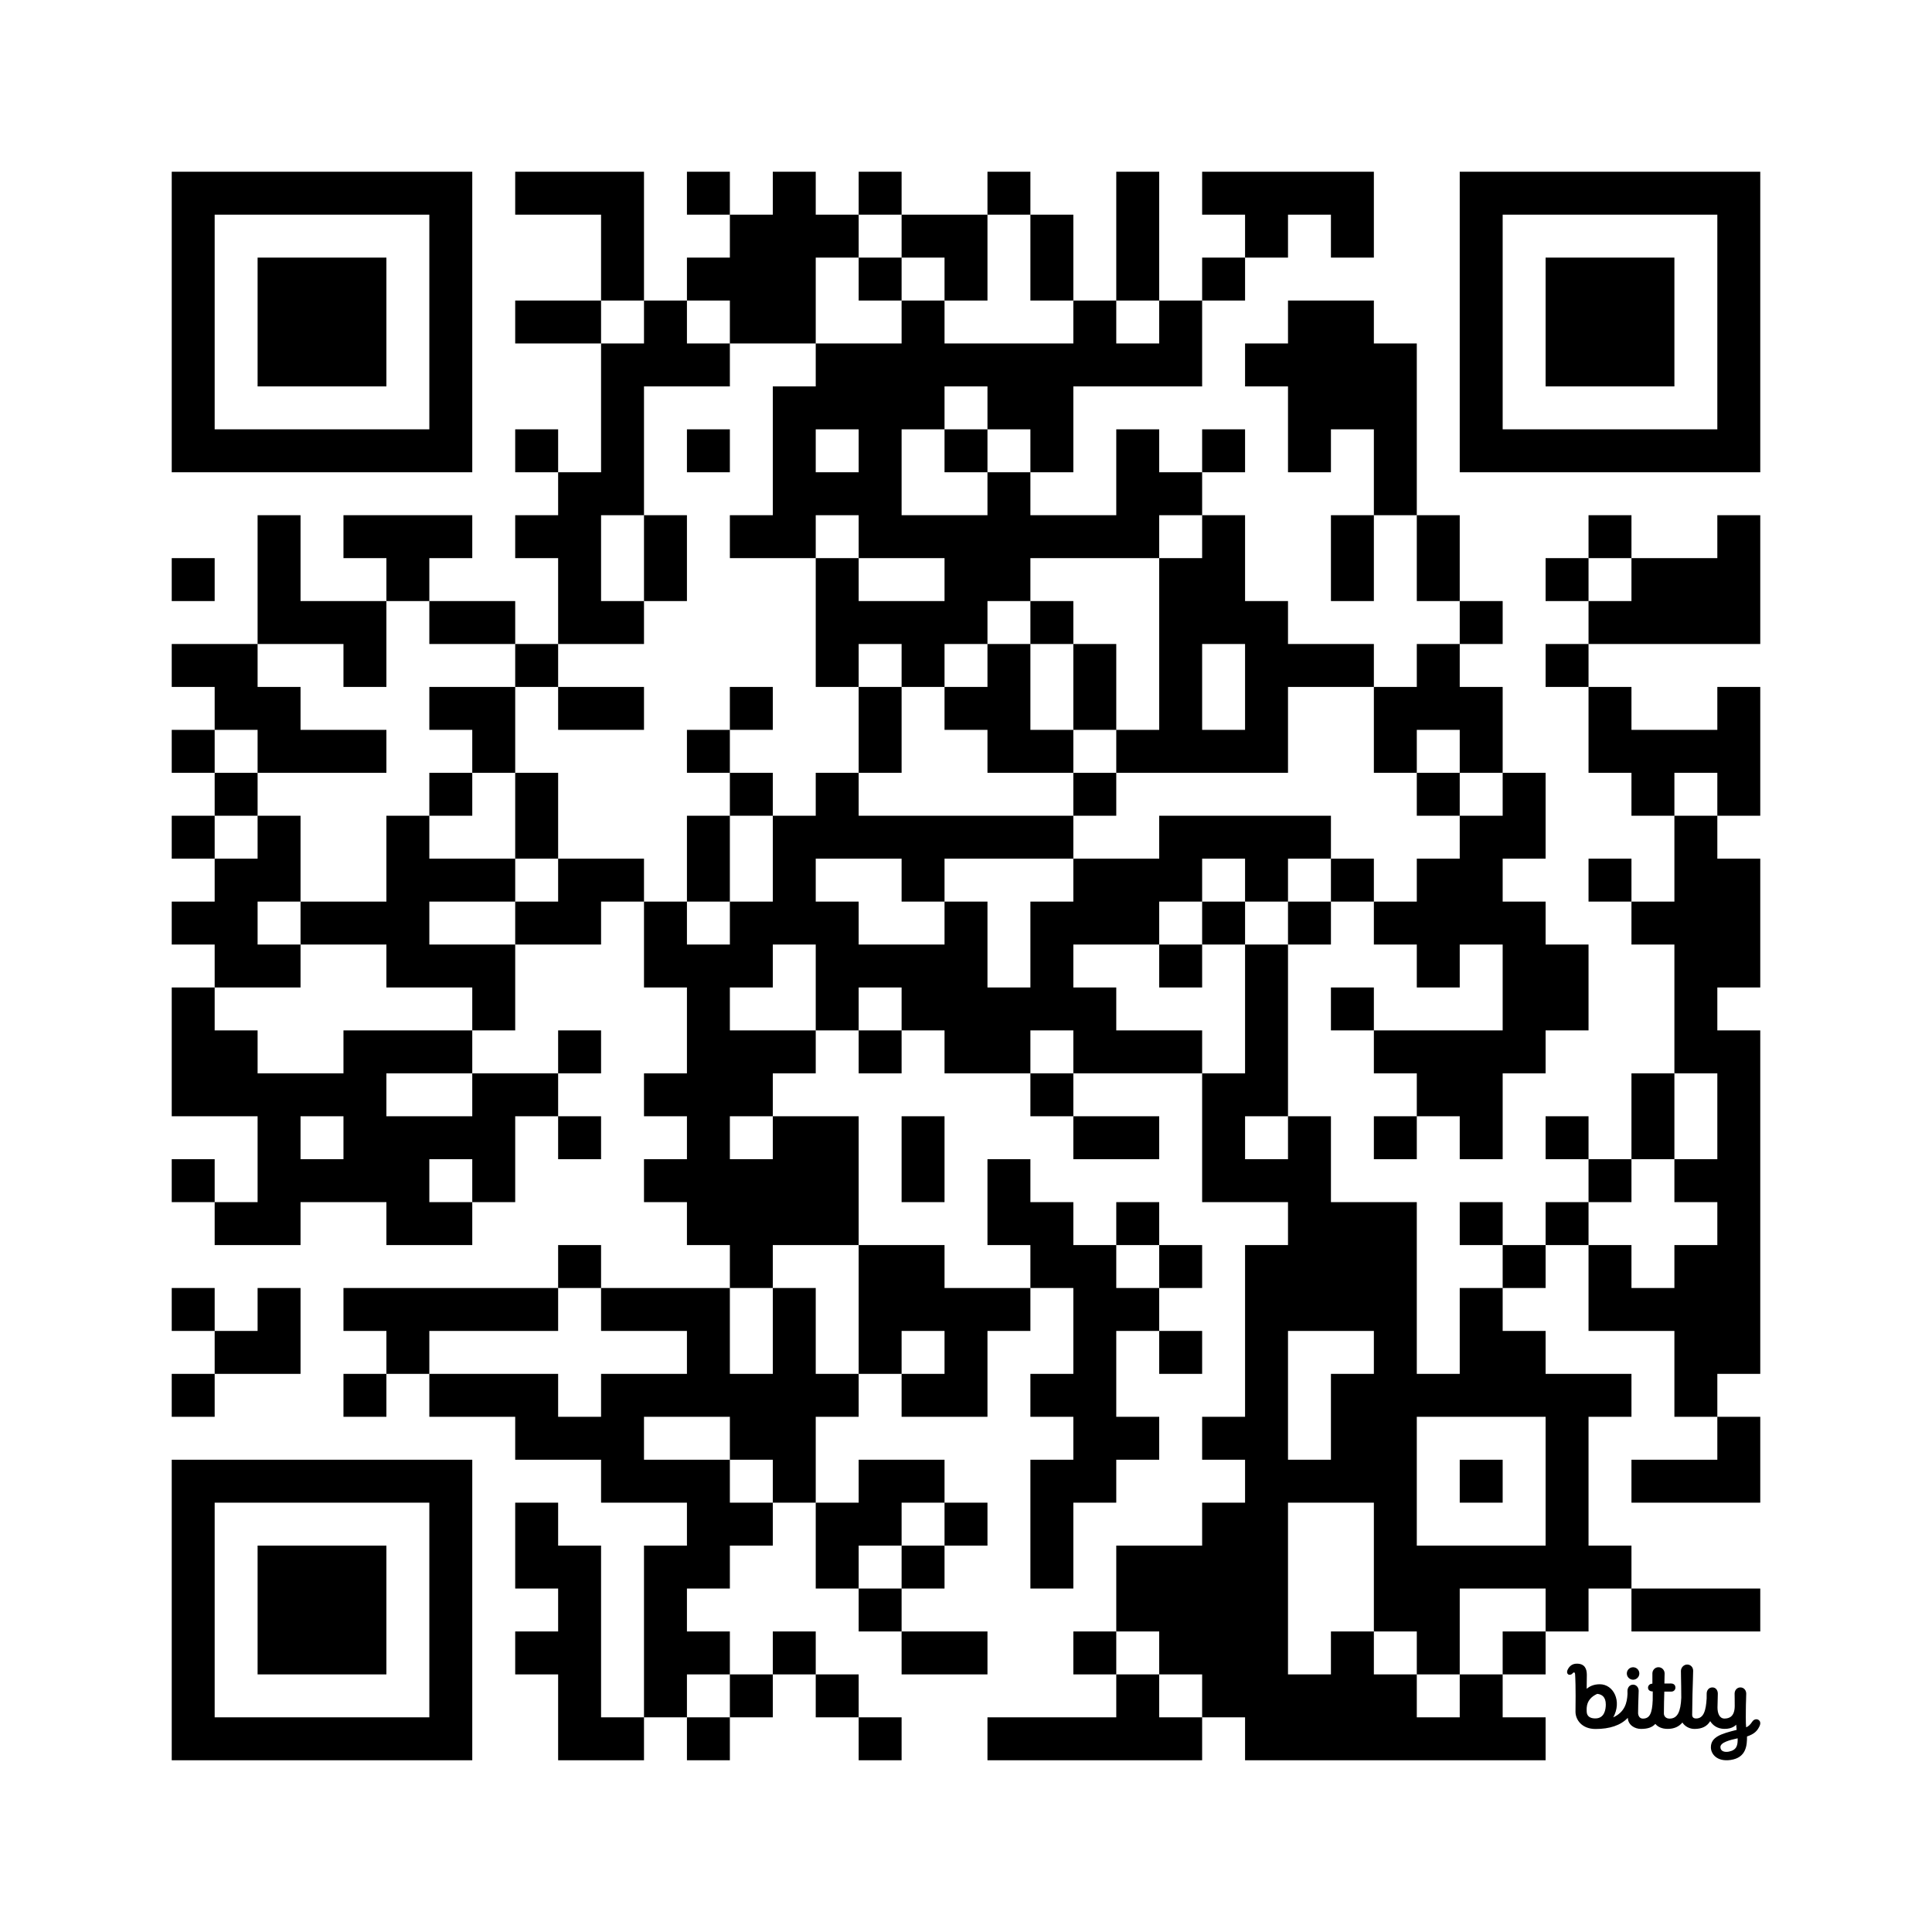 <?xml version='1.0'?>
<!--
Bitly Generated QR Code
v5
37x37
-->
<svg width='720' height='720'
xmlns='http://www.w3.org/2000/svg'
xmlns:xlink='http://www.w3.org/1999/xlink'>
	<g id='background' style='fill:#ffffff' >
<rect x="0" y="0" width="720" height="720" />
</g>
<g id='pips' style='fill:#000000' >
<path d="M64,208L80,208L80,224L64,224L64,208M64,240L80,240L96,240L96,256L112,256L112,272L128,272L144,272L144,288L128,288L112,288L96,288L96,272L80,272L80,256L64,256L64,240M64,272L80,272L80,288L64,288L64,272M64,304L80,304L80,320L64,320L64,304M64,336L80,336L80,320L96,320L96,304L112,304L112,320L112,336L96,336L96,352L112,352L112,368L96,368L80,368L80,352L64,352L64,336M64,368L80,368L80,384L96,384L96,400L112,400L128,400L128,384L144,384L160,384L176,384L176,400L160,400L144,400L144,416L160,416L176,416L176,400L192,400L208,400L208,416L192,416L192,432L192,448L176,448L176,432L160,432L160,448L176,448L176,464L160,464L144,464L144,448L128,448L112,448L112,464L96,464L80,464L80,448L96,448L96,432L96,416L80,416L64,416L64,400L64,384L64,368M64,432L80,432L80,448L64,448L64,432M64,480L80,480L80,496L64,496L64,480M64,512L80,512L80,528L64,528L64,512M80,288L96,288L96,304L80,304L80,288M80,496L96,496L96,480L112,480L112,496L112,512L96,512L80,512L80,496M96,192L112,192L112,208L112,224L128,224L144,224L144,240L144,256L128,256L128,240L112,240L96,240L96,224L96,208L96,192M112,416L112,432L128,432L128,416L112,416M112,336L128,336L144,336L144,320L144,304L160,304L160,320L176,320L192,320L192,336L176,336L160,336L160,352L176,352L192,352L192,368L192,384L176,384L176,368L160,368L144,368L144,352L128,352L112,352L112,336M128,192L144,192L160,192L176,192L176,208L160,208L160,224L144,224L144,208L128,208L128,192M128,480L144,480L160,480L176,480L192,480L208,480L208,496L192,496L176,496L160,496L160,512L144,512L144,496L128,496L128,480M128,512L144,512L144,528L128,528L128,512M160,224L176,224L192,224L192,240L176,240L160,240L160,224M160,256L176,256L192,256L192,272L192,288L176,288L176,272L160,272L160,256M160,288L176,288L176,304L160,304L160,288M160,512L176,512L192,512L208,512L208,528L224,528L224,512L240,512L256,512L256,496L240,496L224,496L224,480L240,480L256,480L272,480L272,496L272,512L288,512L288,496L288,480L304,480L304,496L304,512L320,512L320,528L304,528L304,544L304,560L288,560L288,544L272,544L272,528L256,528L240,528L240,544L256,544L272,544L272,560L288,560L288,576L272,576L272,592L256,592L256,608L272,608L272,624L256,624L256,640L240,640L240,624L240,608L240,592L240,576L256,576L256,560L240,560L224,560L224,544L208,544L192,544L192,528L176,528L160,528L160,512M192,64L208,64L224,64L240,64L240,80L240,96L240,112L224,112L224,96L224,80L208,80L192,80L192,64M192,112L208,112L224,112L224,128L208,128L192,128L192,112M192,160L208,160L208,176L192,176L192,160M192,192L208,192L208,176L224,176L224,160L224,144L224,128L240,128L240,112L256,112L256,128L272,128L272,144L256,144L240,144L240,160L240,176L240,192L224,192L224,208L224,224L240,224L240,240L224,240L208,240L208,224L208,208L192,208L192,192M192,240L208,240L208,256L192,256L192,240M192,288L208,288L208,304L208,320L192,320L192,304L192,288M192,336L208,336L208,320L224,320L240,320L240,336L224,336L224,352L208,352L192,352L192,336M192,560L208,560L208,576L224,576L224,592L224,608L224,624L224,640L240,640L240,656L224,656L208,656L208,640L208,624L192,624L192,608L208,608L208,592L192,592L192,576L192,560M208,256L224,256L240,256L240,272L224,272L208,272L208,256M208,384L224,384L224,400L208,400L208,384M208,416L224,416L224,432L208,432L208,416M208,464L224,464L224,480L208,480L208,464M240,192L256,192L256,208L256,224L240,224L240,208L240,192M240,336L256,336L256,352L272,352L272,336L288,336L288,320L288,304L304,304L304,288L320,288L320,304L336,304L352,304L368,304L384,304L400,304L400,320L384,320L368,320L352,320L352,336L336,336L336,320L320,320L304,320L304,336L320,336L320,352L336,352L352,352L352,336L368,336L368,352L368,368L384,368L384,352L384,336L400,336L400,320L416,320L432,320L432,304L448,304L464,304L480,304L496,304L496,320L480,320L480,336L464,336L464,320L448,320L448,336L432,336L432,352L416,352L400,352L400,368L416,368L416,384L432,384L448,384L448,400L432,400L416,400L400,400L400,384L384,384L384,400L368,400L352,400L352,384L336,384L336,368L320,368L320,384L304,384L304,368L304,352L288,352L288,368L272,368L272,384L288,384L304,384L304,400L288,400L288,416L272,416L272,432L288,432L288,416L304,416L320,416L320,432L320,448L320,464L304,464L288,464L288,480L272,480L272,464L256,464L256,448L240,448L240,432L256,432L256,416L240,416L240,400L256,400L256,384L256,368L240,368L240,352L240,336M256,64L272,64L272,80L256,80L256,64M256,96L272,96L272,80L288,80L288,64L304,64L304,80L320,80L320,96L304,96L304,112L304,128L288,128L272,128L272,112L256,112L256,96M256,160L272,160L272,176L256,176L256,160M256,272L272,272L272,288L256,288L256,272M256,304L272,304L272,320L272,336L256,336L256,320L256,304M256,640L272,640L272,656L256,656L256,640M272,192L288,192L288,176L288,160L288,144L304,144L304,128L320,128L336,128L336,112L352,112L352,128L368,128L384,128L400,128L400,112L416,112L416,128L432,128L432,112L448,112L448,128L448,144L432,144L416,144L400,144L400,160L400,176L384,176L384,160L368,160L368,144L352,144L352,160L336,160L336,176L336,192L352,192L368,192L368,176L384,176L384,192L400,192L416,192L416,176L416,160L432,160L432,176L448,176L448,192L432,192L432,208L416,208L400,208L384,208L384,224L368,224L368,240L352,240L352,256L336,256L336,240L320,240L320,256L304,256L304,240L304,224L304,208L320,208L320,224L336,224L352,224L352,208L336,208L320,208L320,192L304,192L304,208L288,208L272,208L272,192M272,256L288,256L288,272L272,272L272,256M272,288L288,288L288,304L272,304L272,288M272,624L288,624L288,640L272,640L272,624M304,160L304,176L320,176L320,160L304,160M288,608L304,608L304,624L288,624L288,608M304,560L320,560L320,544L336,544L352,544L352,560L336,560L336,576L320,576L320,592L304,592L304,576L304,560M304,624L320,624L320,640L304,640L304,624M320,64L336,64L336,80L320,80L320,64M320,96L336,96L336,112L320,112L320,96M320,256L336,256L336,272L336,288L320,288L320,272L320,256M320,384L336,384L336,400L320,400L320,384M320,464L336,464L352,464L352,480L368,480L384,480L384,496L368,496L368,512L368,528L352,528L336,528L336,512L352,512L352,496L336,496L336,512L320,512L320,496L320,480L320,464M320,592L336,592L336,608L320,608L320,592M320,640L336,640L336,656L320,656L320,640M336,80L352,80L368,80L368,96L368,112L352,112L352,96L336,96L336,80M336,416L352,416L352,432L352,448L336,448L336,432L336,416M336,576L352,576L352,592L336,592L336,576M336,608L352,608L368,608L368,624L352,624L336,624L336,608M352,160L368,160L368,176L352,176L352,160M352,256L368,256L368,240L384,240L384,256L384,272L400,272L400,288L384,288L368,288L368,272L352,272L352,256M352,560L368,560L368,576L352,576L352,560M368,64L384,64L384,80L368,80L368,64M368,432L384,432L384,448L400,448L400,464L416,464L416,480L432,480L432,496L416,496L416,512L416,528L432,528L432,544L416,544L416,560L400,560L400,576L400,592L384,592L384,576L384,560L384,544L400,544L400,528L384,528L384,512L400,512L400,496L400,480L384,480L384,464L368,464L368,448L368,432M368,640L384,640L400,640L416,640L416,624L432,624L432,640L448,640L448,656L432,656L416,656L400,656L384,656L368,656L368,640M384,80L400,80L400,96L400,112L384,112L384,96L384,80M384,224L400,224L400,240L384,240L384,224M384,400L400,400L400,416L384,416L384,400M400,240L416,240L416,256L416,272L400,272L400,256L400,240M400,288L416,288L416,304L400,304L400,288M400,416L416,416L432,416L432,432L416,432L400,432L400,416M400,608L416,608L416,624L400,624L400,608M416,64L432,64L432,80L432,96L432,112L416,112L416,96L416,80L416,64M416,272L432,272L432,256L432,240L432,224L432,208L448,208L448,192L464,192L464,208L464,224L480,224L480,240L496,240L512,240L512,256L496,256L480,256L480,272L480,288L464,288L448,288L432,288L416,288L416,272M416,448L432,448L432,464L416,464L416,448M416,576L432,576L448,576L448,560L464,560L464,544L448,544L448,528L464,528L464,512L464,496L464,480L464,464L480,464L480,448L464,448L448,448L448,432L448,416L448,400L464,400L464,384L464,368L464,352L480,352L480,368L480,384L480,400L480,416L464,416L464,432L480,432L480,416L496,416L496,432L496,448L512,448L528,448L528,464L528,480L528,496L528,512L544,512L544,496L544,480L560,480L560,496L576,496L576,512L592,512L608,512L608,528L592,528L592,544L592,560L592,576L608,576L608,592L592,592L592,608L576,608L576,592L560,592L544,592L544,608L544,624L528,624L528,608L512,608L512,592L512,576L512,560L496,560L480,560L480,576L480,592L480,608L480,624L496,624L496,608L512,608L512,624L528,624L528,640L544,640L544,624L560,624L560,640L576,640L576,656L560,656L544,656L528,656L512,656L496,656L480,656L464,656L464,640L448,640L448,624L432,624L432,608L416,608L416,592L416,576M448,240L448,256L448,272L464,272L464,256L464,240L448,240M432,352L448,352L448,368L432,368L432,352M432,464L448,464L448,480L432,480L432,464M432,496L448,496L448,512L432,512L432,496M448,64L464,64L480,64L496,64L512,64L512,80L512,96L496,96L496,80L480,80L480,96L464,96L464,80L448,80L448,64M448,96L464,96L464,112L448,112L448,96M448,160L464,160L464,176L448,176L448,160M448,336L464,336L464,352L448,352L448,336M464,128L480,128L480,112L496,112L512,112L512,128L528,128L528,144L528,160L528,176L528,192L512,192L512,176L512,160L496,160L496,176L480,176L480,160L480,144L464,144L464,128M480,496L480,512L480,528L480,544L496,544L496,528L496,512L512,512L512,496L496,496L480,496M480,336L496,336L496,352L480,352L480,336M496,192L512,192L512,208L512,224L496,224L496,208L496,192M496,320L512,320L512,336L496,336L496,320M496,368L512,368L512,384L496,384L496,368M512,256L528,256L528,240L544,240L544,256L560,256L560,272L560,288L544,288L544,272L528,272L528,288L512,288L512,272L512,256M512,336L528,336L528,320L544,320L544,304L560,304L560,288L576,288L576,304L576,320L560,320L560,336L576,336L576,352L592,352L592,368L592,384L576,384L576,400L560,400L560,416L560,432L544,432L544,416L528,416L528,400L512,400L512,384L528,384L544,384L560,384L560,368L560,352L544,352L544,368L528,368L528,352L512,352L512,336M512,416L528,416L528,432L512,432L512,416M528,528L528,544L528,560L528,576L544,576L560,576L576,576L576,560L576,544L576,528L560,528L544,528L528,528M528,192L544,192L544,208L544,224L528,224L528,208L528,192M528,288L544,288L544,304L528,304L528,288M544,224L560,224L560,240L544,240L544,224M544,448L560,448L560,464L544,464L544,448M544,544L560,544L560,560L544,560L544,544M560,464L576,464L576,480L560,480L560,464M560,608L576,608L576,624L560,624L560,608M576,208L592,208L592,224L576,224L576,208M576,240L592,240L592,256L576,256L576,240M576,416L592,416L592,432L576,432L576,416M576,448L592,448L592,464L576,464L576,448M592,192L608,192L608,208L592,208L592,192M592,224L608,224L608,208L624,208L640,208L640,192L656,192L656,208L656,224L656,240L640,240L624,240L608,240L592,240L592,224M592,256L608,256L608,272L624,272L640,272L640,256L656,256L656,272L656,288L656,304L640,304L640,288L624,288L624,304L608,304L608,288L592,288L592,272L592,256M592,320L608,320L608,336L592,336L592,320M592,432L608,432L608,448L592,448L592,432M592,464L608,464L608,480L624,480L624,464L640,464L640,448L624,448L624,432L640,432L640,416L640,400L624,400L624,384L624,368L624,352L608,352L608,336L624,336L624,320L624,304L640,304L640,320L656,320L656,336L656,352L656,368L640,368L640,384L656,384L656,400L656,416L656,432L656,448L656,464L656,480L656,496L656,512L640,512L640,528L624,528L624,512L624,496L608,496L592,496L592,480L592,464M608,400L624,400L624,416L624,432L608,432L608,416L608,400M608,544L624,544L640,544L640,528L656,528L656,544L656,560L640,560L624,560L608,560L608,544M608,592L624,592L640,592L656,592L656,608L640,608L624,608L608,608L608,592Z" />
<path d="M4.725,9.069C6.179,9.044 6.415,7.615 6.415,6.769C6.415,5.516 5.775,5.079 5,5C4.043,5.424 3.34,6.146 3.256,7.261C3.242,7.444 3.237,7.689 3.252,7.976C3.291,8.738 3.849,9.084 4.725,9.069 M 12.245 10.807 C 11.205 10.807 10.112 10.167 10.06 8.971 C 8.877 10.222 7.054 10.819 4.725 10.819 C 2.377 10.819 1.396 9.217 1.396 7.97 C 1.455 3.813 1.361 2.255 1.341 1.935 C 1.339 1.907 1.338 1.888 1.338 1.879 L 1.337 1.868 C 1.331 1.71 1.322 1.473 1.172 1.457 C 1.079 1.447 1.018 1.476 0.911 1.609 C 0.75 1.823 0.425 1.908 0.227 1.794 C -0.012 1.655 -0.056 1.351 0.065 1.07 C 0.4 0.321 0.938 -0.01 1.663 0 C 2.915 0.018 3.274 0.836 3.274 1.857 C 3.274 1.857 3.246 3.329 3.246 4.158 C 3.689 3.797 4.34 3.41 5.427 3.41 C 7.69 3.41 9.127 6.212 7.65 8.893 C 9.543 8.02 9.938 6.516 10.011 5.024 L 10.004 4.52 C 10.004 3.955 10.369 3.477 10.936 3.477 C 11.503 3.477 11.88 3.988 11.86 4.527 C 11.792 6.344 11.764 7.54 11.764 8.172 C 11.764 8.538 11.964 9.1 12.556 9.1 C 13.713 9.1 14.094 8.192 14.184 6.059 C 14.188 5.264 14.193 4.6 14.193 4.6 C 13.668 4.6 13.409 4.324 13.409 3.979 C 13.409 3.635 13.683 3.316 14.132 3.316 C 14.132 3.316 14.133 2.118 14.133 1.622 C 14.133 1.057 14.572 0.588 15.139 0.588 C 15.706 0.588 16.157 1.057 16.157 1.622 C 16.157 1.81 16.149 2.028 16.142 2.269 C 16.131 2.578 16.12 2.925 16.121 3.291 L 16.203 3.291 H 16.203 C 16.357 3.29 16.705 3.289 17.168 3.283 C 17.72 3.277 17.945 3.585 17.945 3.971 C 17.945 4.357 17.648 4.626 17.26 4.628 C 16.901 4.629 16.108 4.625 16.108 4.625 C 16.072 5.767 16.038 7.145 16.038 8.248 C 16.038 8.645 16.313 9.1 16.977 9.1 C 18.316 9.1 18.817 7.909 18.917 5.65 C 18.91 4.077 18.891 3.165 18.877 2.478 V 2.478 C 18.867 1.997 18.859 1.626 18.859 1.214 C 18.859 0.649 19.329 0.144 19.897 0.144 C 20.464 0.144 20.883 0.598 20.883 1.163 C 20.883 1.598 20.865 2.107 20.841 2.801 V 2.801 V 2.801 C 20.801 3.975 20.742 5.678 20.72 8.45 C 20.716 8.819 20.897 9.079 21.375 9.079 C 22.652 9.079 23.007 7.696 23.119 5.763 C 23.12 5.67 23.12 5.579 23.121 5.489 L 23.121 5.489 C 23.123 5.305 23.125 5.129 23.125 4.956 C 23.125 4.391 23.501 3.934 24.069 3.934 C 24.636 3.934 24.969 4.402 24.969 4.967 C 24.969 5.37 24.956 5.746 24.943 6.135 C 24.931 6.478 24.918 6.83 24.915 7.218 C 24.905 8.215 25.245 9.094 26.076 9.091 C 26.873 9.089 27.748 8.754 27.769 7.045 C 27.775 6.57 27.768 6.205 27.762 5.837 V 5.837 V 5.837 V 5.837 C 27.756 5.564 27.751 5.29 27.751 4.967 C 27.751 4.402 28.145 3.934 28.712 3.934 C 29.279 3.934 29.674 4.402 29.674 4.967 C 29.674 5.305 29.661 5.641 29.648 6.014 V 6.014 V 6.015 V 6.015 C 29.631 6.478 29.612 6.998 29.612 7.648 C 29.612 7.648 29.577 10.014 29.66 10.538 C 29.92 10.451 30.296 10.197 30.694 9.58 C 30.934 9.208 31.393 9.128 31.676 9.293 C 32.065 9.52 32.051 9.963 31.906 10.287 C 31.53 11.124 31.041 11.636 29.805 12.059 C 29.809 13.478 29.71 15.571 27.087 15.95 C 24.84 16.273 23.824 14.971 23.821 13.862 C 23.816 12.112 25.565 11.602 28.09 10.966 L 28.009 10.099 C 28.009 10.099 27.446 10.836 26.021 10.801 C 24.922 10.773 24.166 10.254 23.708 9.521 C 23.179 10.39 22.349 10.81 21.1 10.81 C 20.277 10.81 19.493 10.376 19.105 9.746 C 18.532 10.431 17.734 10.802 16.661 10.802 C 15.726 10.802 15.035 10.479 14.621 9.975 C 14.087 10.571 13.318 10.807 12.245 10.807 Z M 28.255 12.363 C 26.979 12.639 25.38 13.041 25.398 13.827 C 25.416 14.564 26.177 14.698 26.811 14.567 C 28.129 14.294 28.282 13.502 28.255 12.363 Z M 11.97 1.625 C 11.97 1.054 11.507 0.593 10.935 0.593 C 10.362 0.593 9.899 1.054 9.899 1.625 C 9.899 2.195 10.362 2.657 10.935 2.657 C 11.507 2.657 11.97 2.195 11.97 1.625 Z" fill='#000000' transform='translate(584, 620) scale(2.25, 2.25)' />
</g>
<g id='corners-outer-1' style='fill:#000000' >
<path d="M64,64L80,64L96,64L112,64L128,64L144,64L160,64L176,64L176,80L176,96L176,112L176,128L176,144L176,160L176,176L160,176L144,176L128,176L112,176L96,176L80,176L64,176L64,160L64,144L64,128L64,112L64,96L64,80L64,64M80,80L80,96L80,112L80,128L80,144L80,160L96,160L112,160L128,160L144,160L160,160L160,144L160,128L160,112L160,96L160,80L144,80L128,80L112,80L96,80L80,80Z" />
</g>
<g id='corners-inner-1' style='fill:#000000' >
<path d="M96,96L112,96L128,96L144,96L144,112L144,128L144,144L128,144L112,144L96,144L96,128L96,112L96,96Z" />
</g>
<g id='corners-outer-2' style='fill:#000000' >
<path d="M544,64L560,64L576,64L592,64L608,64L624,64L640,64L656,64L656,80L656,96L656,112L656,128L656,144L656,160L656,176L640,176L624,176L608,176L592,176L576,176L560,176L544,176L544,160L544,144L544,128L544,112L544,96L544,80L544,64M560,80L560,96L560,112L560,128L560,144L560,160L576,160L592,160L608,160L624,160L640,160L640,144L640,128L640,112L640,96L640,80L624,80L608,80L592,80L576,80L560,80Z" />
</g>
<g id='corners-inner-2' style='fill:#000000' >
<path d="M576,96L592,96L608,96L624,96L624,112L624,128L624,144L608,144L592,144L576,144L576,128L576,112L576,96Z" />
</g>
<g id='corners-outer-3' style='fill:#000000' >
<path d="M64,544L80,544L96,544L112,544L128,544L144,544L160,544L176,544L176,560L176,576L176,592L176,608L176,624L176,640L176,656L160,656L144,656L128,656L112,656L96,656L80,656L64,656L64,640L64,624L64,608L64,592L64,576L64,560L64,544M80,560L80,576L80,592L80,608L80,624L80,640L96,640L112,640L128,640L144,640L160,640L160,624L160,608L160,592L160,576L160,560L144,560L128,560L112,560L96,560L80,560Z" />
</g>
<g id='corners-inner-3' style='fill:#000000' >
<path d="M96,576L112,576L128,576L144,576L144,592L144,608L144,624L128,624L112,624L96,624L96,608L96,592L96,576Z" />
</g>
</svg>
